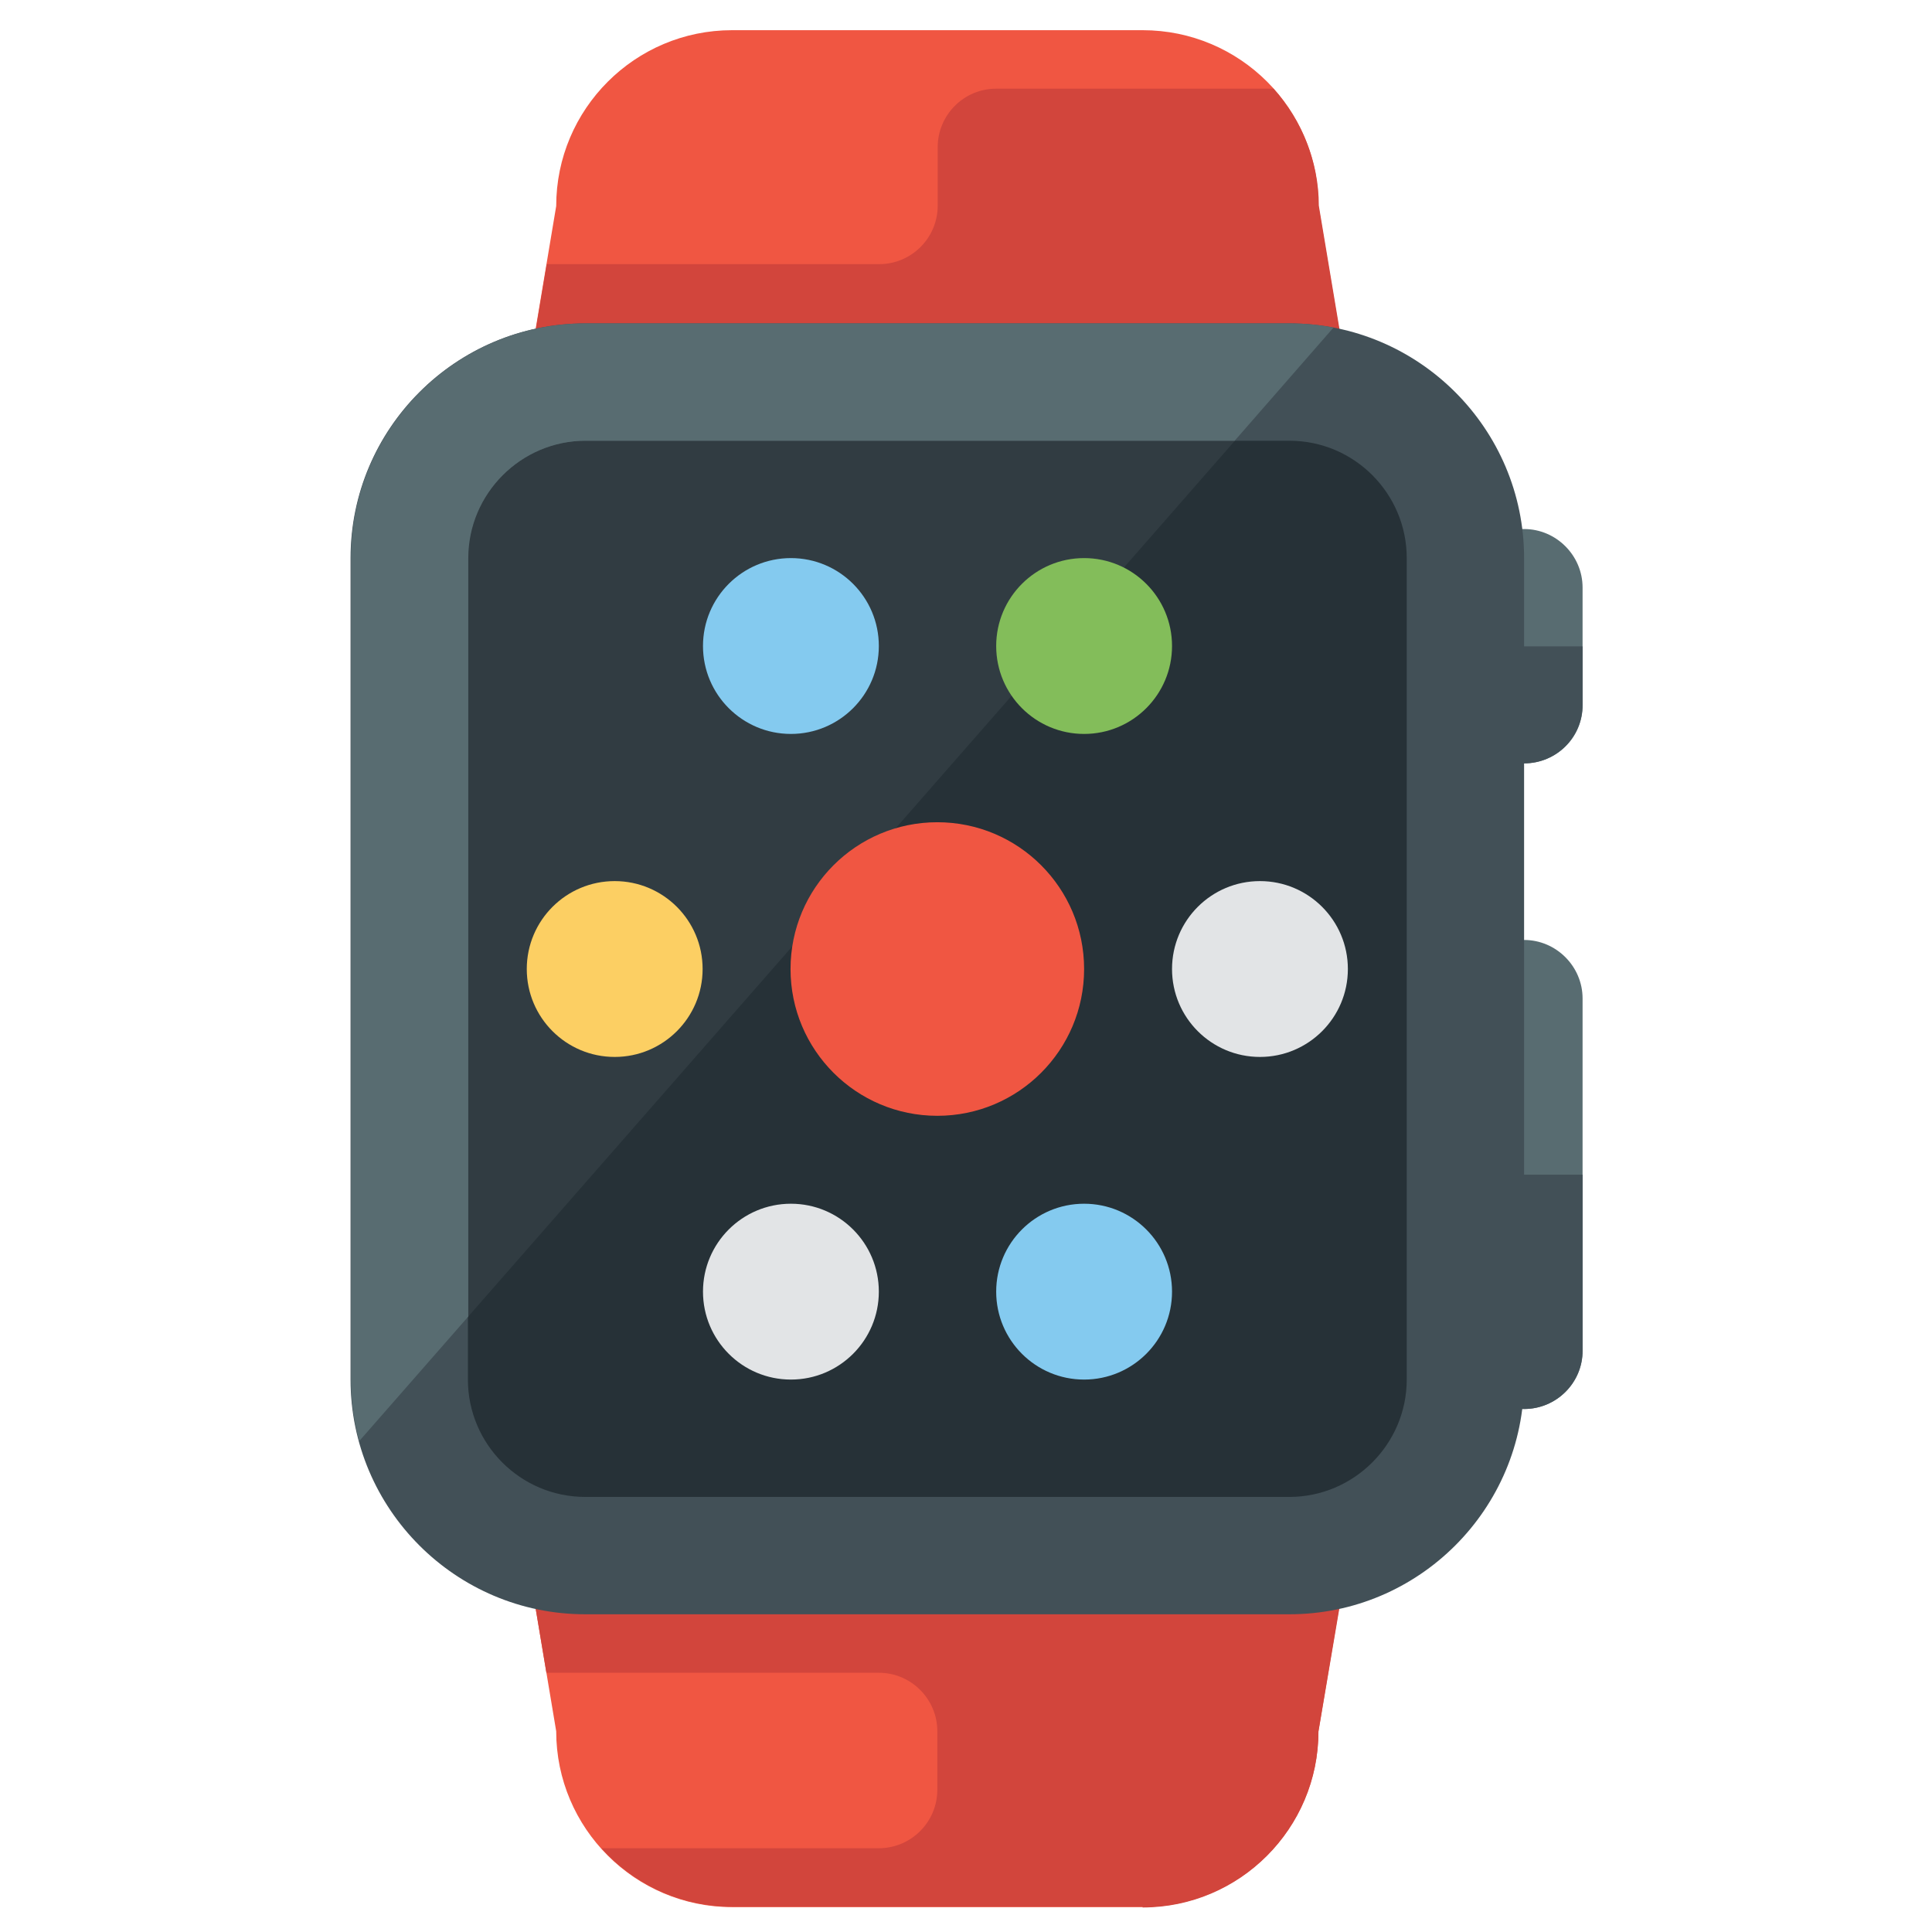 <?xml version="1.0" encoding="utf-8"?>
<!-- Generator: Adobe Illustrator 21.0.2, SVG Export Plug-In . SVG Version: 6.00 Build 0)  -->
<svg version="1.1" id="Layer_1" xmlns="http://www.w3.org/2000/svg" xmlns:xlink="http://www.w3.org/1999/xlink" x="0px" y="0px"
	 viewBox="0 0 512 512" style="enable-background:new 0 0 512 512;" xml:space="preserve">
<style type="text/css">
	.st0{fill:#586C71;}
	.st1{fill:#425057;}
	.st2{fill:#F05642;}
	.st3{fill:#D2453C;}
	.st4{fill:#263137;}
	.st5{fill:#313C42;}
	.st6{fill:#E2E4E6;}
	.st7{fill:#83BD5A;}
	.st8{fill:#84CAEF;}
	.st9{fill:#FCCF63;}
</style>
<g>
	<g>
		<path class="st0" d="M403.9,202.3c-8.6,0-15.5-7-15.5-15.5v-31.1c0-8.6,7-15.5,15.5-15.5s15.5,7,15.5,15.5v31.1
			C419.5,195.4,412.5,202.3,403.9,202.3z"/>
	</g>
	<g>
		<path class="st0" d="M403.9,373.4c-8.6,0-15.5-7-15.5-15.5v-93.3c0-8.6,7-15.5,15.5-15.5s15.5,7,15.5,15.5v93.3
			C419.5,366.4,412.5,373.4,403.9,373.4z"/>
	</g>
	<path class="st1" d="M403.9,202.3c8.6,0,15.5-7,15.5-15.5v-15.5h-31.1v15.5C388.4,195.4,395.3,202.3,403.9,202.3z"/>
	<path class="st1" d="M403.9,373.4c8.6,0,15.5-7,15.5-15.5v-46.6h-31.1v46.6C388.4,366.4,395.3,373.4,403.9,373.4z"/>
	<path class="st2" d="M302.8,8H194c-25.7,0-46.6,20.9-46.6,46.6l-7.8,46.6c0,8.6,7,15.5,15.5,15.5h186.6c8.6,0,15.5-7,15.5-15.5
		l-7.8-46.6C349.5,28.9,328.6,8,302.8,8z"/>
	<path class="st3" d="M337.5,23.5H264c-8.6,0-15.5,7-15.5,15.5v15.5c0,8.6-7,15.5-15.5,15.5h-88.1l-3.9,23.3h107.5
		c0,0,108.8,16.4,108.8,7.8l-7.8-46.6C349.5,42.7,344.9,31.8,337.5,23.5z"/>
	<path class="st2" d="M341.7,396.7H155.1c-8.6,0-15.5,7-15.5,15.5l7.8,46.6c0,25.7,20.9,46.6,46.6,46.6h108.8
		c25.7,0,46.6-20.9,46.6-46.6l7.8-46.6C357.3,403.6,350.3,396.7,341.7,396.7z"/>
	<path class="st3" d="M302.8,505.5c25.7,0,46.6-20.9,46.6-46.6L356,420H248.4H140.9l3.9,23.3h88.1c8.6,0,15.5,7,15.5,15.5v15.5
		c0,8.6-7,15.5-15.5,15.5h-73.5c8.5,9.5,20.9,15.5,34.7,15.5h54.4H302.8z"/>
	<path class="st4" d="M388.4,365.6c0,25.7-21,46.6-46.6,46.6H155.1c-25.7,0-46.6-21-46.6-46.6V147.9c0-25.7,21-46.6,46.6-46.6h186.6
		c25.7,0,46.6,21,46.6,46.6V365.6z"/>
	<path class="st5" d="M116.3,357.8V122.3c3.5-5.2,8-9.7,13.2-13.2h204.5L116.3,357.8z"/>
	<circle class="st2" cx="248.4" cy="256.8" r="38.9"/>
	<circle class="st6" cx="333.9" cy="256.8" r="23.3"/>
	<circle class="st7" cx="287.3" cy="171.2" r="23.3"/>
	<circle class="st8" cx="209.6" cy="171.2" r="23.3"/>
	<circle class="st8" cx="287.3" cy="342.3" r="23.3"/>
	<circle class="st6" cx="209.6" cy="342.3" r="23.3"/>
	<circle class="st9" cx="162.9" cy="256.8" r="23.3"/>
	<path class="st1" d="M341.7,427.8H155.1c-34.3,0-62.2-27.9-62.2-62.2V147.9c0-34.3,27.9-62.2,62.2-62.2h186.6
		c34.3,0,62.2,27.9,62.2,62.2v217.7C403.9,399.9,376,427.8,341.7,427.8z M155.1,116.8c-17.1,0-31.1,14-31.1,31.1v217.7
		c0,17.1,13.9,31.1,31.1,31.1h186.6c17.1,0,31.1-14,31.1-31.1V147.9c0-17.1-13.9-31.1-31.1-31.1H155.1z"/>
	<path class="st0" d="M95.2,381.9c-1.4-5.2-2.2-10.7-2.2-16.3V147.9c0-34.3,27.9-62.2,62.2-62.2h186.6c4,0,7.9,0.4,11.6,1.1
		l-26.2,30h-172c-17.1,0-31.1,14-31.1,31.1v201L95.2,381.9z"/>
</g>
</svg>
